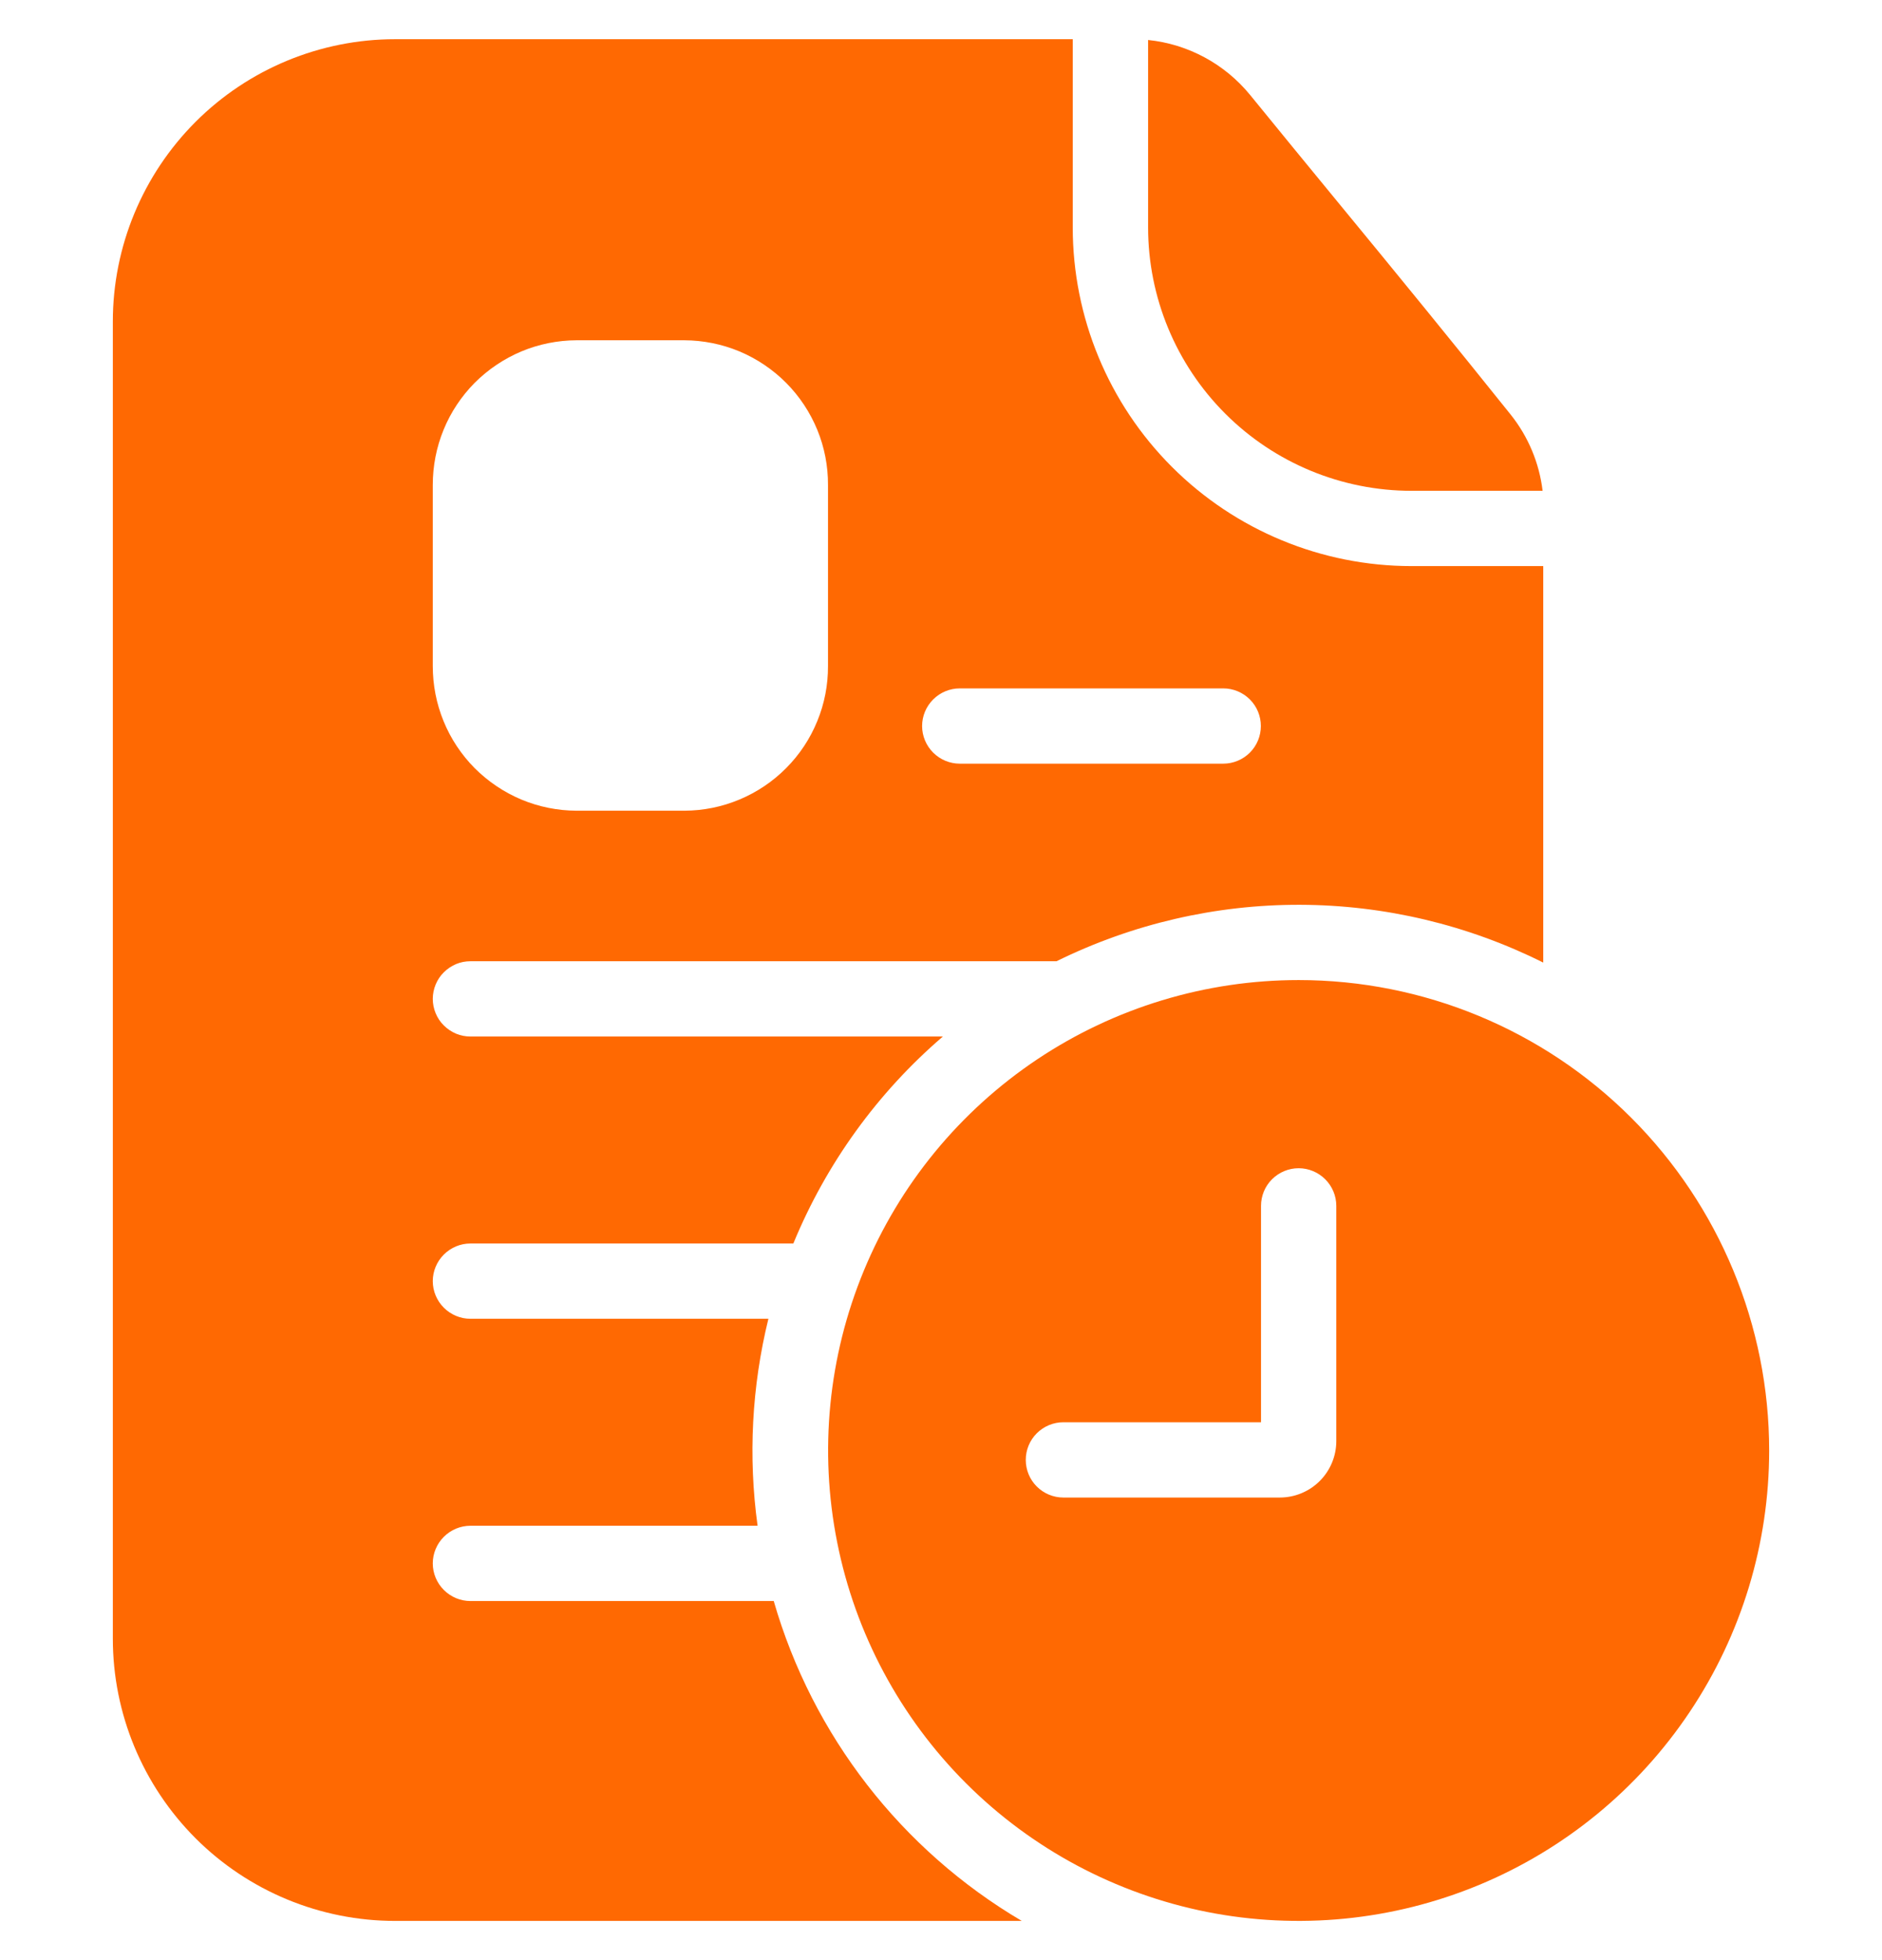 <svg width="24" height="25" viewBox="0 0 24 25" fill="none" xmlns="http://www.w3.org/2000/svg">
<g clip-path="url(#clip0_246_317)">
<path fill-rule="evenodd" clip-rule="evenodd" d="M5.039 0.5H13.68V2.9C13.68 4.046 14.135 5.145 14.945 5.955C15.755 6.765 16.854 7.22 18 7.22H19.68V12.277C18.716 11.795 17.655 11.543 16.578 11.54C15.502 11.537 14.439 11.784 13.473 12.26H5.999C5.936 12.26 5.874 12.272 5.816 12.296C5.758 12.321 5.705 12.356 5.66 12.401C5.615 12.445 5.58 12.498 5.556 12.556C5.532 12.614 5.519 12.677 5.519 12.74C5.519 12.803 5.532 12.866 5.556 12.924C5.58 12.982 5.615 13.035 5.66 13.079C5.705 13.124 5.758 13.159 5.816 13.184C5.874 13.208 5.936 13.22 5.999 13.22H12.024C11.189 13.937 10.536 14.842 10.117 15.86H5.999C5.872 15.86 5.75 15.911 5.66 16.001C5.57 16.091 5.519 16.213 5.519 16.34C5.519 16.467 5.57 16.589 5.66 16.679C5.75 16.769 5.872 16.82 5.999 16.82H9.799C9.587 17.683 9.54 18.579 9.661 19.46H5.999C5.872 19.46 5.75 19.511 5.66 19.601C5.57 19.691 5.519 19.813 5.519 19.94C5.519 20.067 5.57 20.189 5.66 20.279C5.75 20.369 5.872 20.42 5.999 20.42H9.867C10.361 22.134 11.493 23.594 13.03 24.5H5.039C4.085 24.5 3.169 24.121 2.494 23.446C1.819 22.77 1.439 21.855 1.439 20.9V4.1C1.439 3.145 1.819 2.23 2.494 1.554C3.169 0.879 4.085 0.5 5.039 0.5ZM7.352 4.34C7.111 4.341 6.872 4.389 6.649 4.482C6.426 4.576 6.224 4.712 6.053 4.883C5.883 5.055 5.748 5.258 5.657 5.481C5.565 5.705 5.519 5.944 5.519 6.186V8.494C5.519 8.736 5.565 8.975 5.657 9.199C5.748 9.422 5.883 9.625 6.053 9.797C6.224 9.968 6.426 10.104 6.649 10.198C6.872 10.291 7.111 10.339 7.352 10.34H8.727C8.969 10.339 9.208 10.291 9.431 10.197C9.653 10.104 9.856 9.968 10.026 9.796C10.196 9.625 10.331 9.422 10.422 9.198C10.514 8.975 10.56 8.736 10.559 8.494V6.186C10.56 5.944 10.514 5.705 10.422 5.481C10.33 5.258 10.196 5.055 10.025 4.883C9.855 4.712 9.653 4.576 9.43 4.482C9.207 4.389 8.968 4.341 8.726 4.34H7.352ZM12.239 8.78C12.112 8.78 11.99 8.831 11.9 8.921C11.81 9.011 11.759 9.133 11.759 9.26C11.759 9.387 11.81 9.509 11.9 9.599C11.99 9.689 12.112 9.74 12.239 9.74H15.6C15.727 9.74 15.849 9.689 15.939 9.599C16.029 9.509 16.079 9.387 16.079 9.26C16.079 9.133 16.029 9.011 15.939 8.921C15.849 8.831 15.727 8.78 15.6 8.78H12.239Z" fill="#FF6902"/>
<path d="M19.668 6.26H18.001C17.11 6.26 16.255 5.906 15.625 5.276C14.995 4.646 14.641 3.791 14.641 2.9V0.51C15.149 0.562 15.617 0.814 15.941 1.21C16.309 1.662 16.679 2.114 17.05 2.565C17.791 3.465 18.533 4.374 19.264 5.287C19.488 5.567 19.63 5.905 19.672 6.262L19.668 6.26Z" fill="#FF6902"/>
<path fill-rule="evenodd" clip-rule="evenodd" d="M22.561 18.5C22.561 19.687 22.209 20.847 21.549 21.833C20.89 22.82 19.953 23.589 18.857 24.043C17.76 24.497 16.554 24.616 15.39 24.385C14.226 24.153 13.157 23.582 12.318 22.743C11.479 21.904 10.907 20.834 10.676 19.671C10.444 18.507 10.563 17.3 11.017 16.204C11.471 15.107 12.24 14.171 13.227 13.511C14.214 12.852 15.374 12.5 16.561 12.5C18.152 12.5 19.678 13.132 20.803 14.257C21.928 15.383 22.561 16.909 22.561 18.5ZM17.041 15.38C17.041 15.253 16.99 15.131 16.9 15.041C16.81 14.951 16.688 14.9 16.561 14.9C16.433 14.9 16.311 14.951 16.221 15.041C16.131 15.131 16.081 15.253 16.081 15.38V18.14H13.56C13.433 18.14 13.311 18.191 13.221 18.281C13.131 18.371 13.081 18.493 13.081 18.62C13.081 18.747 13.131 18.869 13.221 18.959C13.311 19.049 13.433 19.1 13.56 19.1H16.32C16.512 19.1 16.695 19.024 16.83 18.889C16.965 18.754 17.041 18.571 17.041 18.38V15.38Z" fill="#FF6902"/>
</g>
<defs>
<clipPath id="clip0_246_317">
<rect width="24" height="24" fill="white" transform="translate(0 0.5)"/>
</clipPath>
</defs>
</svg>
